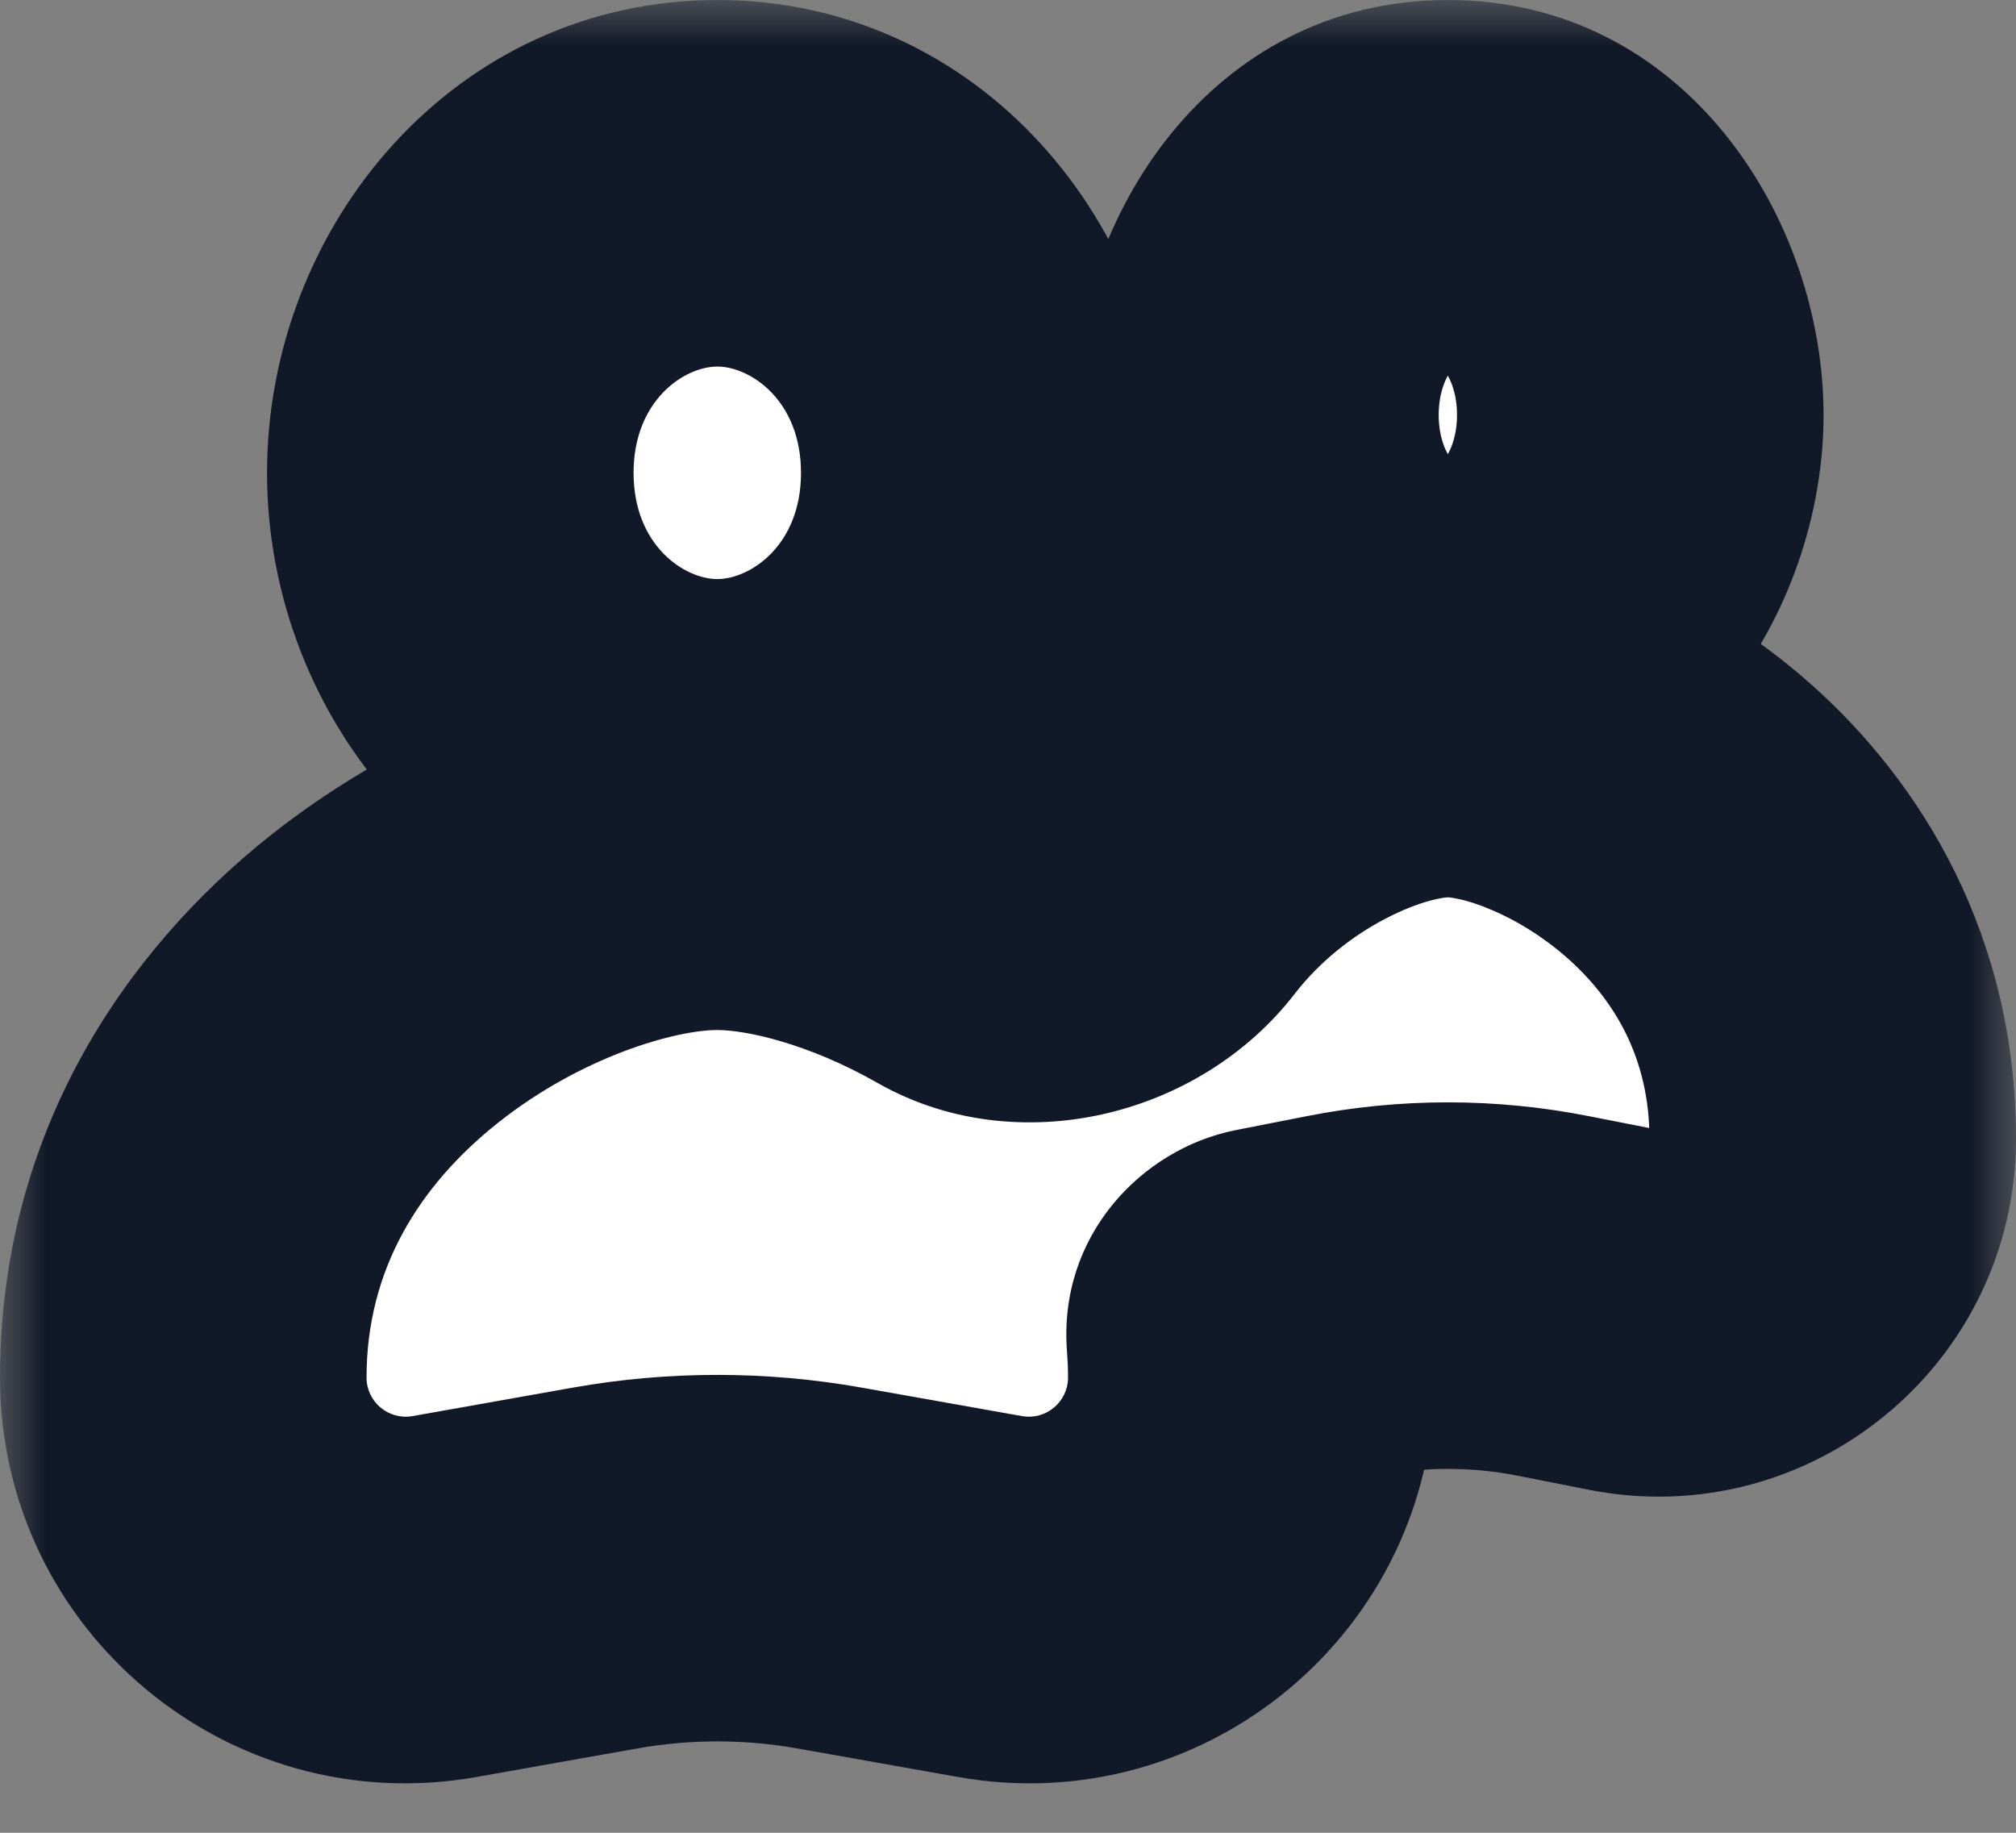 <svg width="22" height="20" viewBox="0 0 22 20" fill="none" xmlns="http://www.w3.org/2000/svg">
<rect x="0" y="0" width="22" height="20" fill="#808080" stroke="none"/>
<mask id="path-1-outside-1_1882_14956" maskUnits="userSpaceOnUse" x="0" y="0" width="22" height="20" fill="black">
<rect fill="white" width="22" height="20"/>
<path fill-rule="evenodd" clip-rule="evenodd" d="M7.828 8.319C9.437 8.319 10.741 6.905 10.741 5.16C10.741 3.415 9.437 2 7.828 2C6.218 2 4.914 3.415 4.914 5.16C4.914 6.905 6.218 8.319 7.828 8.319ZM7.827 9.24C5.883 9.24 2 11.18 2 15.032C2 16.543 3.365 17.686 4.852 17.422L6.603 17.111C7.413 16.967 8.242 16.967 9.052 17.111L10.803 17.422C12.29 17.686 13.655 16.543 13.655 15.032C13.655 14.883 13.649 14.736 13.638 14.591C13.626 14.449 13.732 14.322 13.873 14.295V14.295L14.647 14.142C15.408 13.992 16.191 13.992 16.952 14.142L17.726 14.295C18.904 14.527 20 13.626 20 12.426C20 9.344 17.201 7.792 15.8 7.792C14.92 7.792 13.489 8.404 12.546 9.622C12.1 10.198 11.196 10.439 10.563 10.078C9.584 9.52 8.566 9.24 7.827 9.24ZM15.8 7.055C16.96 7.055 17.9 5.924 17.9 4.528C17.9 3.132 16.96 2 15.8 2C14.64 2 13.7 3.132 13.7 4.528C13.7 5.924 14.64 7.055 15.8 7.055Z"/>
</mask>
<path fill-rule="evenodd" clip-rule="evenodd" d="M7.828 8.319C9.437 8.319 10.741 6.905 10.741 5.16C10.741 3.415 9.437 2 7.828 2C6.218 2 4.914 3.415 4.914 5.16C4.914 6.905 6.218 8.319 7.828 8.319ZM7.827 9.24C5.883 9.24 2 11.18 2 15.032C2 16.543 3.365 17.686 4.852 17.422L6.603 17.111C7.413 16.967 8.242 16.967 9.052 17.111L10.803 17.422C12.29 17.686 13.655 16.543 13.655 15.032C13.655 14.883 13.649 14.736 13.638 14.591C13.626 14.449 13.732 14.322 13.873 14.295V14.295L14.647 14.142C15.408 13.992 16.191 13.992 16.952 14.142L17.726 14.295C18.904 14.527 20 13.626 20 12.426C20 9.344 17.201 7.792 15.8 7.792C14.92 7.792 13.489 8.404 12.546 9.622C12.1 10.198 11.196 10.439 10.563 10.078C9.584 9.52 8.566 9.24 7.827 9.24ZM15.8 7.055C16.96 7.055 17.9 5.924 17.9 4.528C17.9 3.132 16.96 2 15.8 2C14.64 2 13.7 3.132 13.7 4.528C13.7 5.924 14.64 7.055 15.8 7.055Z" fill="white"/>
<path d="M4.852 17.422L5.201 19.391L5.201 19.391L4.852 17.422ZM6.603 17.111L6.253 15.142L6.253 15.142L6.603 17.111ZM9.052 17.111L9.402 15.142L9.402 15.142L9.052 17.111ZM10.803 17.422L10.454 19.391L10.454 19.391L10.803 17.422ZM14.647 14.142L15.034 16.104L15.034 16.104L14.647 14.142ZM16.952 14.142L16.565 16.104L16.565 16.104L16.952 14.142ZM17.726 14.295L18.113 12.332L18.113 12.332L17.726 14.295ZM12.546 9.622L10.965 8.398L12.546 9.622ZM13.873 14.295L13.486 12.332L13.486 12.332L13.873 14.295ZM8.741 5.16C8.741 5.956 8.183 6.319 7.828 6.319V10.319C10.691 10.319 12.741 7.854 12.741 5.16H8.741ZM7.828 4C8.183 4 8.741 4.364 8.741 5.16H12.741C12.741 2.466 10.691 0 7.828 0V4ZM6.914 5.16C6.914 4.364 7.472 4 7.828 4V0C4.964 0 2.914 2.466 2.914 5.16H6.914ZM7.828 6.319C7.472 6.319 6.914 5.956 6.914 5.16H2.914C2.914 7.854 4.964 10.319 7.828 10.319V6.319ZM4 15.032C4 13.855 4.572 12.94 5.43 12.256C6.351 11.523 7.38 11.24 7.827 11.24V7.24C6.33 7.24 4.445 7.927 2.938 9.127C1.37 10.377 0 12.357 0 15.032H4ZM4.502 15.453C4.24 15.499 4 15.298 4 15.032H0C0 17.787 2.489 19.873 5.201 19.391L4.502 15.453ZM6.253 15.142L4.502 15.453L5.201 19.391L6.953 19.08L6.253 15.142ZM9.402 15.142C8.361 14.957 7.294 14.957 6.253 15.142L6.953 19.08C7.531 18.977 8.124 18.977 8.702 19.08L9.402 15.142ZM11.153 15.453L9.402 15.142L8.702 19.08L10.454 19.391L11.153 15.453ZM11.655 15.032C11.655 15.298 11.415 15.499 11.153 15.453L10.454 19.391C13.166 19.873 15.655 17.787 15.655 15.032H11.655ZM11.644 14.749C11.651 14.841 11.655 14.935 11.655 15.032H15.655C15.655 14.83 15.647 14.63 15.631 14.433L11.644 14.749ZM14.26 12.18L13.486 12.332L14.26 16.257L15.034 16.104L14.26 12.18ZM17.339 12.18C16.323 11.979 15.277 11.979 14.26 12.18L15.034 16.104C15.54 16.004 16.06 16.004 16.565 16.104L17.339 12.18ZM18.113 12.332L17.339 12.18L16.565 16.104L17.339 16.257L18.113 12.332ZM18 12.426C18 12.418 18.002 12.401 18.011 12.383C18.018 12.368 18.027 12.359 18.034 12.352C18.042 12.346 18.053 12.339 18.07 12.335C18.088 12.33 18.105 12.331 18.113 12.332L17.339 16.257C19.753 16.733 22 14.886 22 12.426H18ZM15.8 9.792C15.797 9.792 15.841 9.792 15.934 9.814C16.024 9.834 16.138 9.87 16.27 9.926C16.538 10.038 16.832 10.215 17.101 10.452C17.621 10.912 18 11.551 18 12.426H22C22 10.219 20.979 8.542 19.75 7.455C18.592 6.432 17.089 5.792 15.8 5.792V9.792ZM14.128 10.846C14.402 10.491 14.761 10.211 15.121 10.024C15.299 9.931 15.461 9.869 15.592 9.832C15.73 9.794 15.8 9.792 15.8 9.792V5.792C14.23 5.792 12.241 6.749 10.965 8.398L14.128 10.846ZM7.827 11.24C8.14 11.24 8.819 11.386 9.572 11.815L11.554 8.341C10.35 7.654 8.993 7.24 7.827 7.24V11.24ZM15.9 4.528C15.9 4.784 15.813 4.957 15.746 5.037C15.684 5.112 15.694 5.055 15.8 5.055V9.055C18.395 9.055 19.9 6.665 19.9 4.528H15.9ZM15.8 4C15.694 4 15.684 3.943 15.746 4.018C15.813 4.098 15.9 4.272 15.9 4.528H19.9C19.9 2.39 18.395 0 15.8 0V4ZM15.7 4.528C15.7 4.272 15.787 4.098 15.853 4.018C15.916 3.943 15.906 4 15.8 4V0C13.205 0 11.7 2.39 11.7 4.528H15.7ZM15.8 5.055C15.906 5.055 15.916 5.112 15.853 5.037C15.787 4.957 15.7 4.784 15.7 4.528H11.7C11.7 6.665 13.205 9.055 15.8 9.055V5.055ZM10.965 8.398C11.05 8.287 11.125 8.264 11.155 8.257C11.187 8.249 11.344 8.221 11.554 8.341L9.572 11.815C10.415 12.296 11.341 12.327 12.094 12.145C12.847 11.964 13.597 11.532 14.128 10.846L10.965 8.398ZM15.631 14.433C15.709 15.407 15.009 16.109 14.26 16.257L13.486 12.332C12.456 12.536 11.544 13.49 11.644 14.749L15.631 14.433Z" fill="#111827" mask="url(#path-1-outside-1_1882_14956)"/>
</svg>
